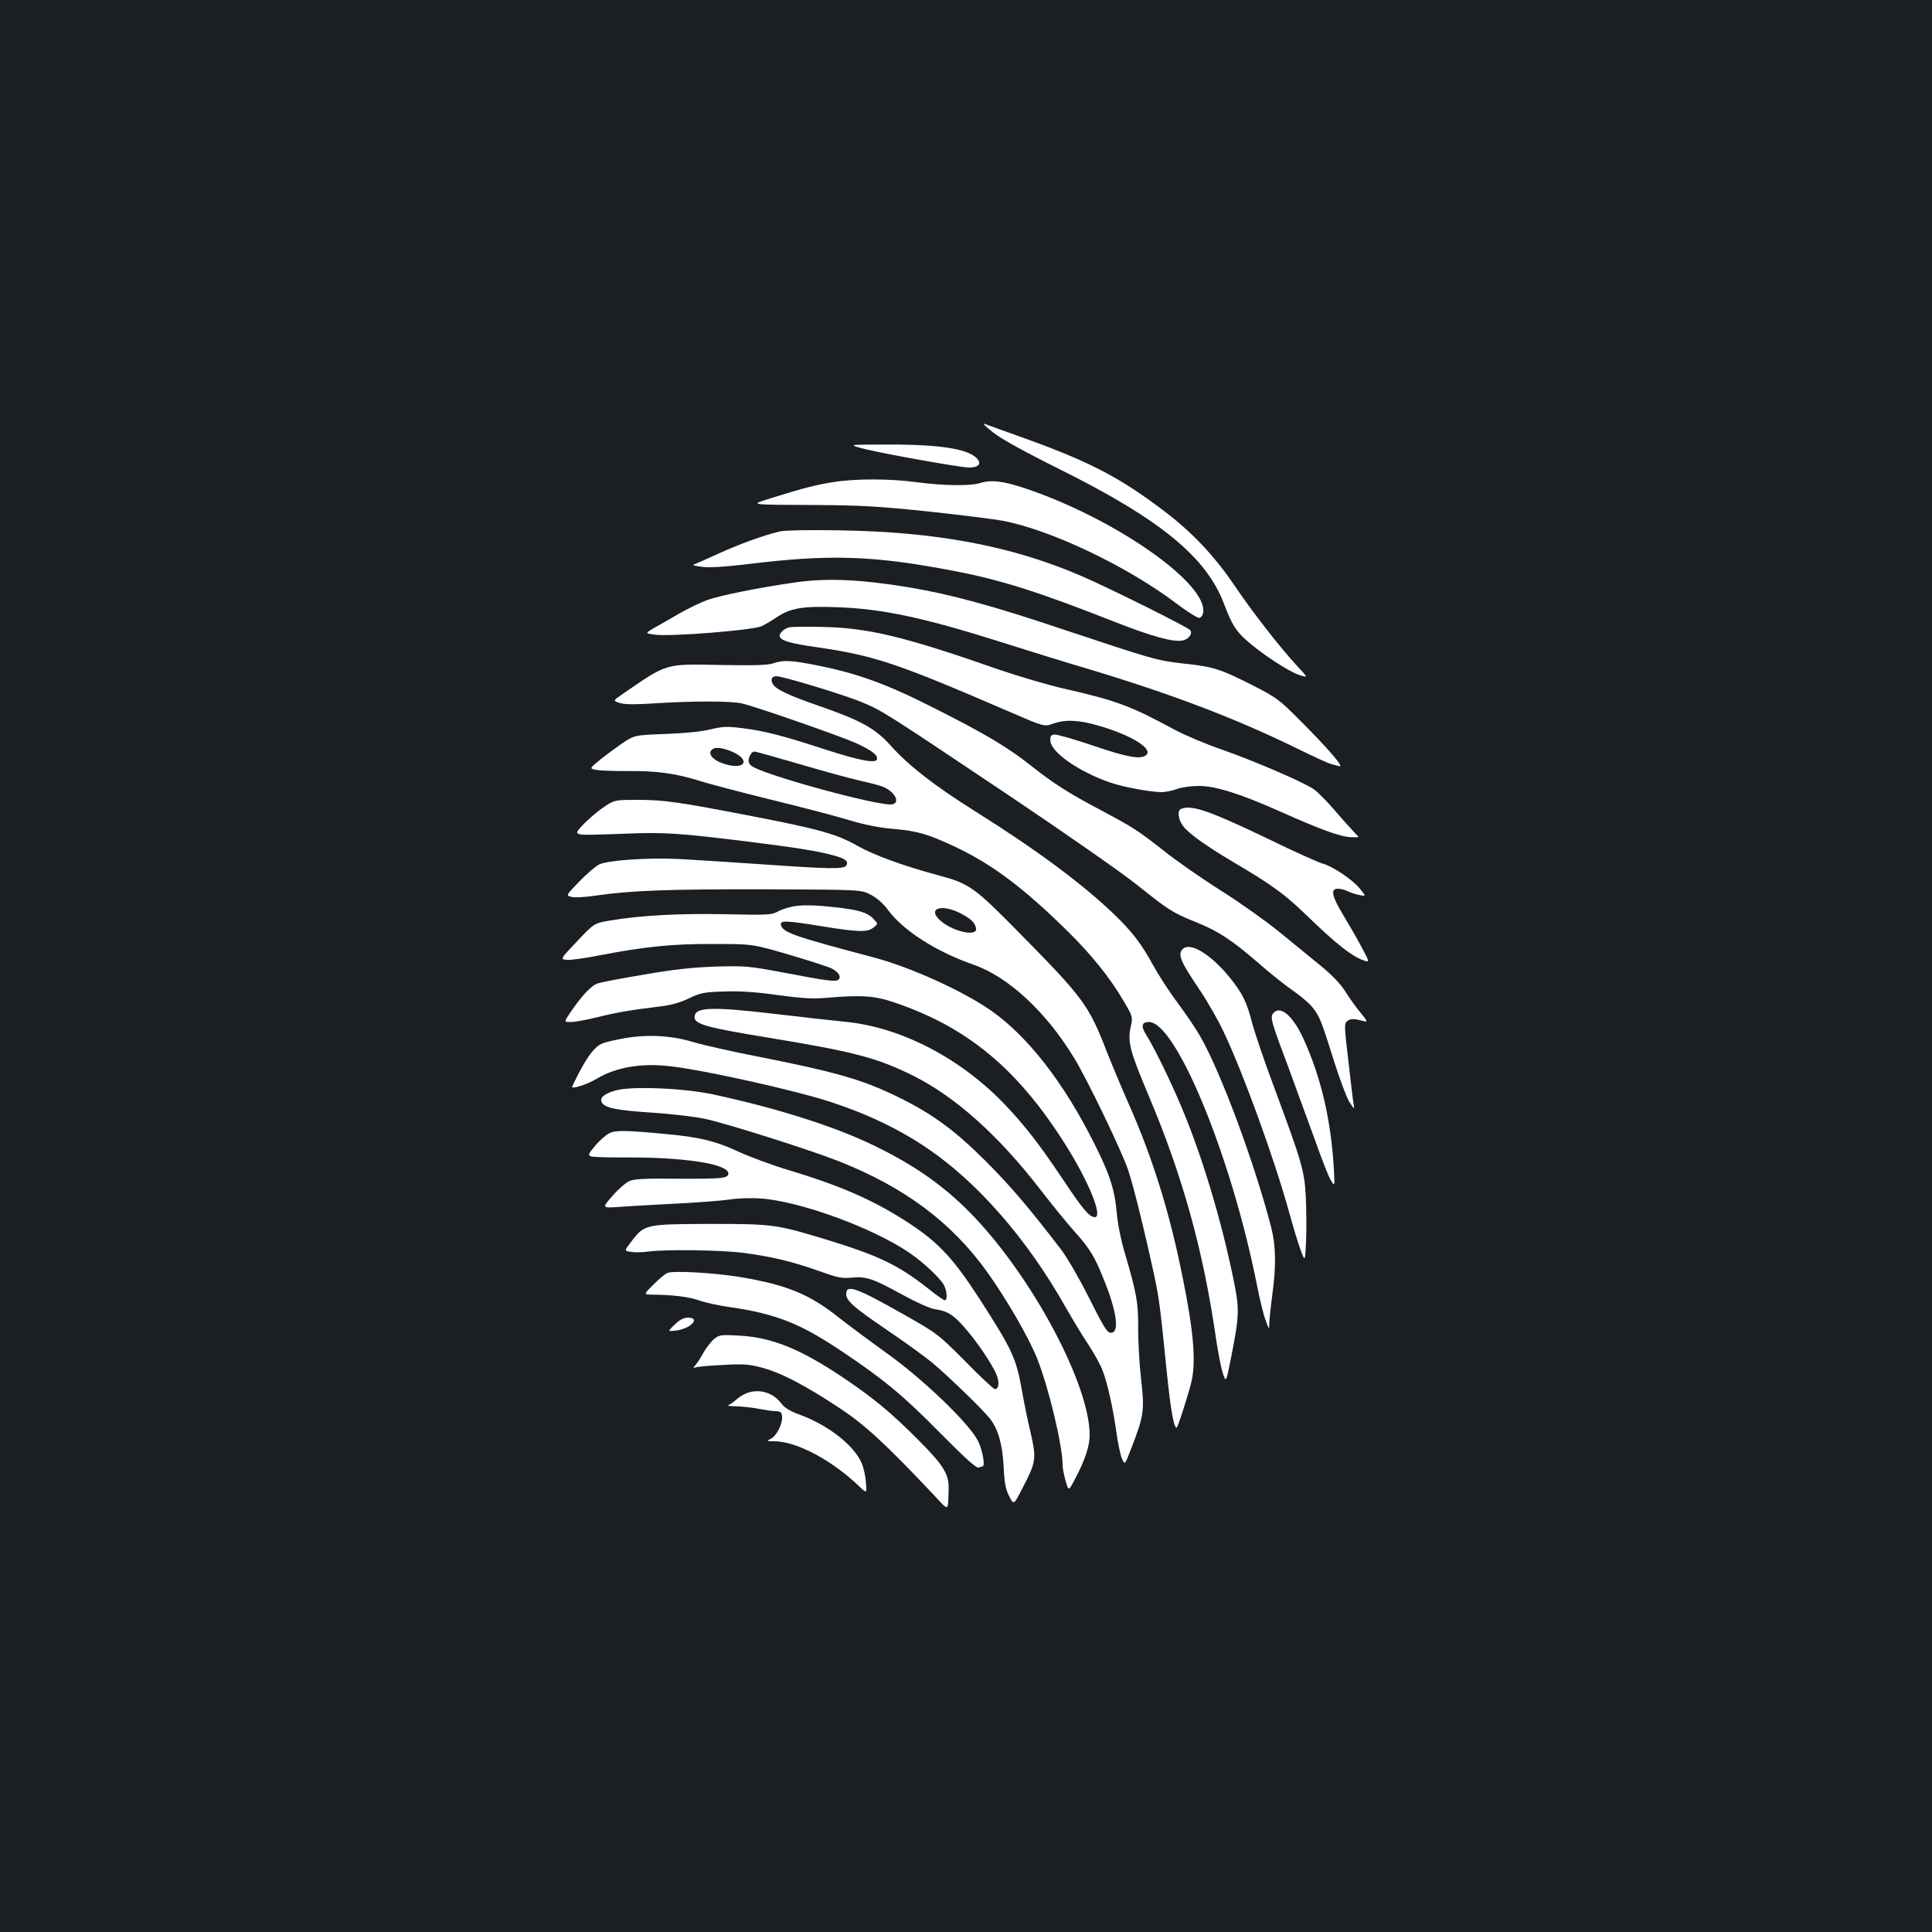 <?xml version="1.0" standalone="no"?>
<!DOCTYPE svg PUBLIC "-//W3C//DTD SVG 20010904//EN"
 "http://www.w3.org/TR/2001/REC-SVG-20010904/DTD/svg10.dtd">
<svg version="1.0" xmlns="http://www.w3.org/2000/svg"
 width="1000pt" height="1000pt" viewBox="0 0 1000 1000"
 preserveAspectRatio="xMidYMid meet">
<rect width="100%" height="100%" fill="#1b1f23"/>
<g transform="translate(0,1000) scale(0.1,-0.1)"
fill="#ffffff" stroke="none">
<path d="M5140 7762 c43 -34 160 -99 345 -191 521 -259 760 -455 851 -698 39
-103 60 -137 113 -185 74 -67 219 -163 274 -181 49 -16 49 -16 -9 46 -90 97
-233 281 -324 416 -105 155 -221 278 -370 390 -234 177 -392 257 -757 387 -84
30 -160 57 -170 61 -10 4 11 -17 47 -45z"/>
<path d="M4480 7675 c111 -27 494 -95 536 -95 42 0 62 15 48 37 -34 57 -184
83 -468 82 -211 0 -211 0 -116 -24z"/>
<path d="M4315 7505 c-90 -14 -152 -30 -310 -79 -130 -41 -147 -38 235 -40
222 -2 314 -7 570 -34 168 -18 341 -40 384 -48 253 -50 643 -237 894 -427 57
-43 111 -77 120 -75 10 2 18 15 20 30 18 152 -460 485 -918 639 -119 40 -179
47 -240 28 -50 -15 -186 -13 -325 5 -139 19 -317 19 -430 1z"/>
<path d="M4035 7249 c-86 -21 -205 -64 -315 -114 -63 -29 -122 -55 -130 -57
-8 -3 12 -8 45 -12 40 -5 115 0 226 13 433 54 662 46 1081 -35 240 -46 437
-109 818 -259 203 -80 313 -110 362 -100 31 7 51 34 39 53 -9 14 -418 218
-567 282 -359 155 -752 228 -1254 235 -153 3 -282 0 -305 -6z"/>
<path d="M4120 6986 c-186 -26 -398 -69 -460 -92 -36 -13 -101 -45 -145 -70
-44 -26 -102 -59 -129 -74 -48 -28 -48 -28 3 -35 79 -11 496 22 551 43 14 6
49 26 77 45 74 50 137 61 318 54 232 -8 447 -54 845 -180 113 -36 313 -98 444
-137 431 -129 763 -255 1079 -409 89 -44 172 -82 185 -85 12 -3 32 -9 44 -12
28 -8 -56 90 -207 241 -104 104 -118 115 -240 177 -167 85 -204 97 -355 113
-142 16 -159 21 -630 178 -362 122 -582 181 -790 216 -254 42 -427 50 -590 27z"/>
<path d="M4085 6753 c-29 -7 -54 -33 -49 -48 9 -22 53 -35 192 -55 297 -43
416 -83 987 -330 190 -82 190 -82 235 -66 64 23 134 20 236 -10 174 -50 291
-124 243 -155 -31 -20 -99 -7 -272 52 -98 33 -188 59 -200 57 -18 -2 -22 -9
-20 -33 4 -60 148 -160 311 -216 62 -22 210 -49 263 -49 20 0 56 7 80 16 25 9
75 16 114 16 86 0 211 -39 420 -132 213 -95 313 -131 365 -133 48 -2 48 -2 26
18 -11 12 -57 62 -101 113 -43 51 -95 103 -115 117 -54 37 -307 146 -475 205
-82 28 -193 75 -245 103 -229 124 -306 152 -570 212 -85 19 -240 65 -345 101
-480 168 -670 214 -905 219 -85 2 -164 1 -175 -2z"/>
<path d="M4000 6566 c-27 -9 -96 -11 -267 -8 -294 6 -276 11 -510 -150 -51
-35 -51 -35 -14 -47 27 -8 80 -8 187 -1 192 12 387 12 444 -1 71 -16 507 -168
590 -205 80 -37 110 -59 110 -81 0 -27 -83 -12 -263 46 -224 73 -316 97 -434
112 -80 10 -101 9 -165 -6 -46 -12 -132 -20 -234 -24 -161 -6 -161 -6 -230
-53 -38 -27 -90 -65 -116 -87 -47 -39 -47 -39 -10 -46 20 -4 91 -6 157 -6 148
2 253 -12 370 -49 50 -16 218 -60 375 -99 157 -38 339 -86 405 -106 80 -24
155 -39 225 -45 129 -11 183 -27 326 -94 191 -91 350 -210 578 -434 124 -122
221 -242 291 -362 49 -83 49 -83 37 -137 -16 -78 -4 -123 95 -358 175 -414
283 -804 348 -1260 10 -66 25 -143 34 -172 17 -51 17 -51 44 85 42 213 43 247
12 397 -62 307 -167 654 -271 898 -59 140 -141 307 -181 370 -29 46 -24 67 14
67 140 0 426 -694 558 -1357 14 -72 34 -155 45 -185 19 -51 19 -52 20 -18 0
19 7 85 15 145 21 154 19 256 -5 351 -88 340 -264 812 -370 994 -22 38 -74
115 -116 171 -42 56 -98 143 -125 192 -62 114 -110 176 -207 269 -166 158
-395 328 -715 529 -209 131 -344 236 -439 342 -79 88 -153 128 -368 203 -159
55 -225 86 -240 114 -13 24 -5 40 19 40 33 0 356 -98 443 -135 105 -44 109
-46 766 -486 284 -191 580 -397 657 -459 170 -135 180 -142 310 -195 114 -46
184 -93 326 -216 52 -46 130 -108 172 -137 42 -29 90 -70 106 -93 33 -45 39
-59 110 -284 28 -88 62 -178 76 -200 26 -39 26 -39 21 -10 -3 17 -15 117 -27
224 -22 188 -22 194 -4 207 17 13 35 12 90 -3 14 -4 9 7 -21 43 -23 27 -59 77
-80 111 -28 44 -68 85 -135 140 -53 43 -148 121 -212 173 -64 52 -197 147
-297 210 -100 63 -232 155 -293 204 -138 108 -157 121 -332 214 -167 89 -240
135 -360 230 -120 95 -236 164 -500 297 -244 124 -393 178 -596 219 -141 29
-187 31 -239 12z m-227 -450 c113 -41 94 -105 -21 -71 -57 17 -89 50 -70 72
13 16 42 16 91 -1z m369 -72 c122 -36 262 -74 310 -85 47 -10 99 -24 115 -30
61 -23 95 -81 53 -92 -59 -15 -695 159 -734 202 -13 14 -14 24 -7 45 6 14 17
26 25 26 8 0 115 -30 238 -66z"/>
<path d="M3139 5832 c-65 -42 -162 -133 -151 -144 11 -11 31 -11 252 -3 198 8
275 3 630 -41 242 -30 364 -49 442 -71 64 -17 82 -31 68 -53 -12 -20 -87 -18
-460 8 -162 11 -347 23 -410 26 -155 8 -368 -7 -410 -29 -18 -9 -64 -49 -102
-88 -69 -72 -69 -72 -41 -79 16 -5 72 -2 131 7 180 26 373 33 877 32 490 -2
490 -2 540 -27 33 -17 64 -43 92 -81 81 -108 249 -215 444 -283 179 -63 374
-244 518 -481 70 -114 247 -483 280 -580 28 -85 82 -301 136 -550 25 -115 31
-168 65 -504 19 -186 36 -281 50 -281 6 1 59 165 77 239 24 103 11 259 -44
531 -67 338 -155 622 -279 902 -42 95 -95 223 -119 284 -88 227 -120 271 -426
582 -259 264 -278 277 -444 322 -176 47 -334 105 -415 151 -109 62 -198 87
-550 155 -377 73 -454 84 -591 84 -109 0 -117 -1 -160 -28z m1828 -557 c56
-28 80 -50 85 -80 8 -47 -128 -15 -189 44 -62 59 9 83 104 36z"/>
<path d="M6113 5813 c-20 -7 -15 -52 8 -85 29 -41 119 -105 264 -191 196 -115
264 -165 375 -272 161 -156 242 -219 307 -239 21 -7 20 -1 -19 71 -23 43 -66
118 -95 166 -60 99 -68 137 -28 137 15 0 38 -6 53 -14 15 -7 42 -16 60 -19 33
-7 33 -7 1 33 -38 47 -142 117 -196 131 -21 6 -144 61 -273 124 -311 149 -402
181 -457 158z"/>
<path d="M4115 5310 c-27 -4 -67 -16 -87 -27 -35 -19 -51 -20 -272 -15 -237 5
-444 -6 -601 -33 -80 -14 -80 -14 -168 -107 -88 -93 -88 -93 -53 -96 19 -2 92
8 163 22 242 47 385 61 598 60 200 0 200 0 391 -56 105 -31 205 -63 221 -72
35 -18 50 -45 31 -58 -16 -10 -58 -5 -288 39 -176 33 -193 34 -345 30 -119 -4
-213 -14 -369 -41 -115 -19 -224 -40 -242 -46 -34 -11 -83 -64 -143 -152 -32
-48 -32 -48 4 -48 20 0 80 11 133 24 103 26 183 39 324 56 61 7 107 20 155 43
61 29 79 32 181 35 80 3 160 -2 274 -18 127 -17 182 -21 253 -15 186 16 252
11 355 -24 378 -128 638 -344 885 -736 121 -192 195 -375 152 -375 -28 0 -63
41 -169 201 -118 176 -192 271 -293 378 -230 242 -538 403 -827 432 -62 6
-223 24 -358 40 -340 40 -425 37 -425 -16 0 -36 64 -54 377 -105 455 -75 568
-105 759 -200 216 -109 438 -308 652 -585 63 -82 145 -182 181 -222 76 -85
103 -128 149 -245 70 -171 83 -283 34 -276 -18 2 -39 38 -109 178 -50 100
-112 207 -144 250 -164 214 -261 329 -393 461 -160 159 -271 241 -447 328
-184 91 -317 130 -725 211 -140 27 -293 62 -340 76 -121 37 -254 42 -384 15
-93 -19 -102 -23 -136 -60 -29 -33 -64 -93 -107 -184 -9 -18 73 8 126 39 100
60 230 83 382 65 177 -20 648 -125 830 -185 188 -61 354 -141 496 -237 263
-177 521 -473 719 -824 38 -66 90 -153 118 -194 27 -41 60 -99 72 -130 26 -63
57 -203 75 -335 7 -50 19 -106 27 -125 15 -35 15 -35 49 54 65 167 69 197 50
358 -9 78 -15 196 -15 262 2 128 -9 187 -71 396 -18 61 -35 145 -40 204 -10
117 -37 200 -117 358 -156 312 -342 552 -533 686 -144 101 -417 225 -610 276
-419 111 -470 129 -478 169 -5 23 32 21 216 -9 185 -30 232 -31 263 -6 24 19
24 19 4 41 -28 32 -68 47 -160 59 -121 15 -195 19 -250 11z"/>
<path d="M6122 5088 c-28 -28 -13 -63 91 -217 39 -58 94 -155 122 -215 101
-213 260 -652 336 -925 22 -81 50 -172 62 -204 22 -58 22 -58 27 45 3 57 2
159 -1 228 -7 142 -18 178 -170 588 -44 117 -91 257 -106 310 -31 120 -51 159
-120 245 -97 118 -203 183 -241 145z"/>
<path d="M6590 4755 c-17 -20 -9 -47 80 -283 42 -114 103 -281 136 -372 32
-91 68 -183 80 -205 23 -39 23 -39 18 55 -15 255 -66 473 -158 675 -55 119
-120 174 -156 130z"/>
<path d="M3187 4356 c-61 -17 -86 -39 -71 -64 17 -27 77 -39 259 -51 94 -6
214 -20 269 -31 111 -23 550 -162 699 -221 340 -135 581 -315 766 -572 102
-143 218 -343 261 -453 60 -153 130 -448 130 -547 0 -16 7 -53 16 -83 15 -53
15 -53 49 12 52 99 75 170 75 227 0 255 -284 793 -588 1118 -148 158 -306 272
-527 379 -202 99 -509 196 -837 266 -151 32 -421 43 -501 20z"/>
<path d="M3153 4134 c-17 -9 -50 -37 -72 -64 -35 -41 -38 -49 -23 -55 9 -4 82
-6 162 -6 316 3 550 -33 550 -83 0 -25 -33 -28 -257 -27 -170 2 -229 -1 -255
-12 -18 -8 -58 -42 -88 -77 -55 -63 -55 -63 35 -57 50 4 180 11 290 17 110 5
235 15 279 21 43 7 115 9 160 6 202 -13 579 -150 771 -280 74 -50 162 -133
181 -169 16 -31 19 -78 4 -78 -6 0 -46 28 -89 63 -151 118 -249 166 -508 246
-275 84 -288 86 -618 86 -334 -1 -340 -2 -407 -91 -38 -49 -38 -49 0 -54 20
-3 60 -2 87 2 89 12 368 8 487 -6 147 -19 254 -44 395 -94 97 -35 119 -40 171
-35 77 7 109 -4 264 -89 69 -38 143 -71 165 -74 66 -10 92 -25 149 -88 66 -72
156 -206 174 -257 14 -38 9 -69 -11 -69 -6 0 -75 64 -152 143 -142 142 -142
143 -322 245 -244 138 -295 156 -295 104 0 -35 39 -69 208 -184 92 -62 198
-139 237 -171 87 -73 266 -247 300 -291 42 -55 64 -133 70 -249 4 -84 10 -116
29 -152 23 -46 23 -46 68 42 71 136 73 152 43 285 -15 62 -35 160 -45 218 -30
170 -49 211 -218 474 -135 209 -210 290 -358 389 -182 120 -352 196 -624 278
-91 27 -212 72 -270 99 -114 53 -195 73 -360 89 -219 21 -273 22 -307 5z"/>
<path d="M3454 3411 c-12 -5 -44 -32 -72 -60 -51 -51 -51 -51 -9 -52 113 -1
189 -11 243 -29 32 -12 106 -28 164 -36 235 -34 362 -84 575 -227 218 -146
317 -227 507 -420 135 -136 192 -188 204 -183 8 3 18 6 20 6 14 0 0 84 -23
130 -44 90 -283 320 -472 455 -85 61 -195 143 -245 182 -156 125 -274 173
-521 214 -139 22 -340 33 -371 20z"/>
<path d="M3492 3144 c-37 -36 -37 -36 6 -31 77 9 131 67 62 67 -21 0 -42 -11
-68 -36z"/>
<path d="M3697 3070 c-15 -12 -39 -43 -54 -68 -14 -26 -33 -56 -42 -66 -15
-18 -15 -19 1 -13 9 3 72 9 140 12 106 6 134 4 202 -14 96 -25 227 -93 401
-209 131 -86 236 -183 481 -442 90 -96 80 -99 84 21 3 78 -26 125 -157 256
-140 141 -233 218 -397 328 -218 145 -363 203 -531 212 -92 5 -102 4 -128 -17z"/>
<path d="M3858 2786 c-15 -6 -37 -21 -50 -33 -13 -11 -30 -23 -38 -26 -8 -3
10 -6 41 -6 30 -1 82 -6 115 -13 32 -6 73 -12 89 -12 25 -1 31 -6 33 -27 4
-37 -28 -101 -58 -116 -24 -12 -23 -13 17 -13 115 0 298 -97 439 -232 41 -39
41 -39 36 19 -2 32 -12 77 -22 100 -40 92 -172 196 -319 250 -54 20 -79 35
-99 61 -43 57 -120 77 -184 48z"/>
</g>
</svg>
